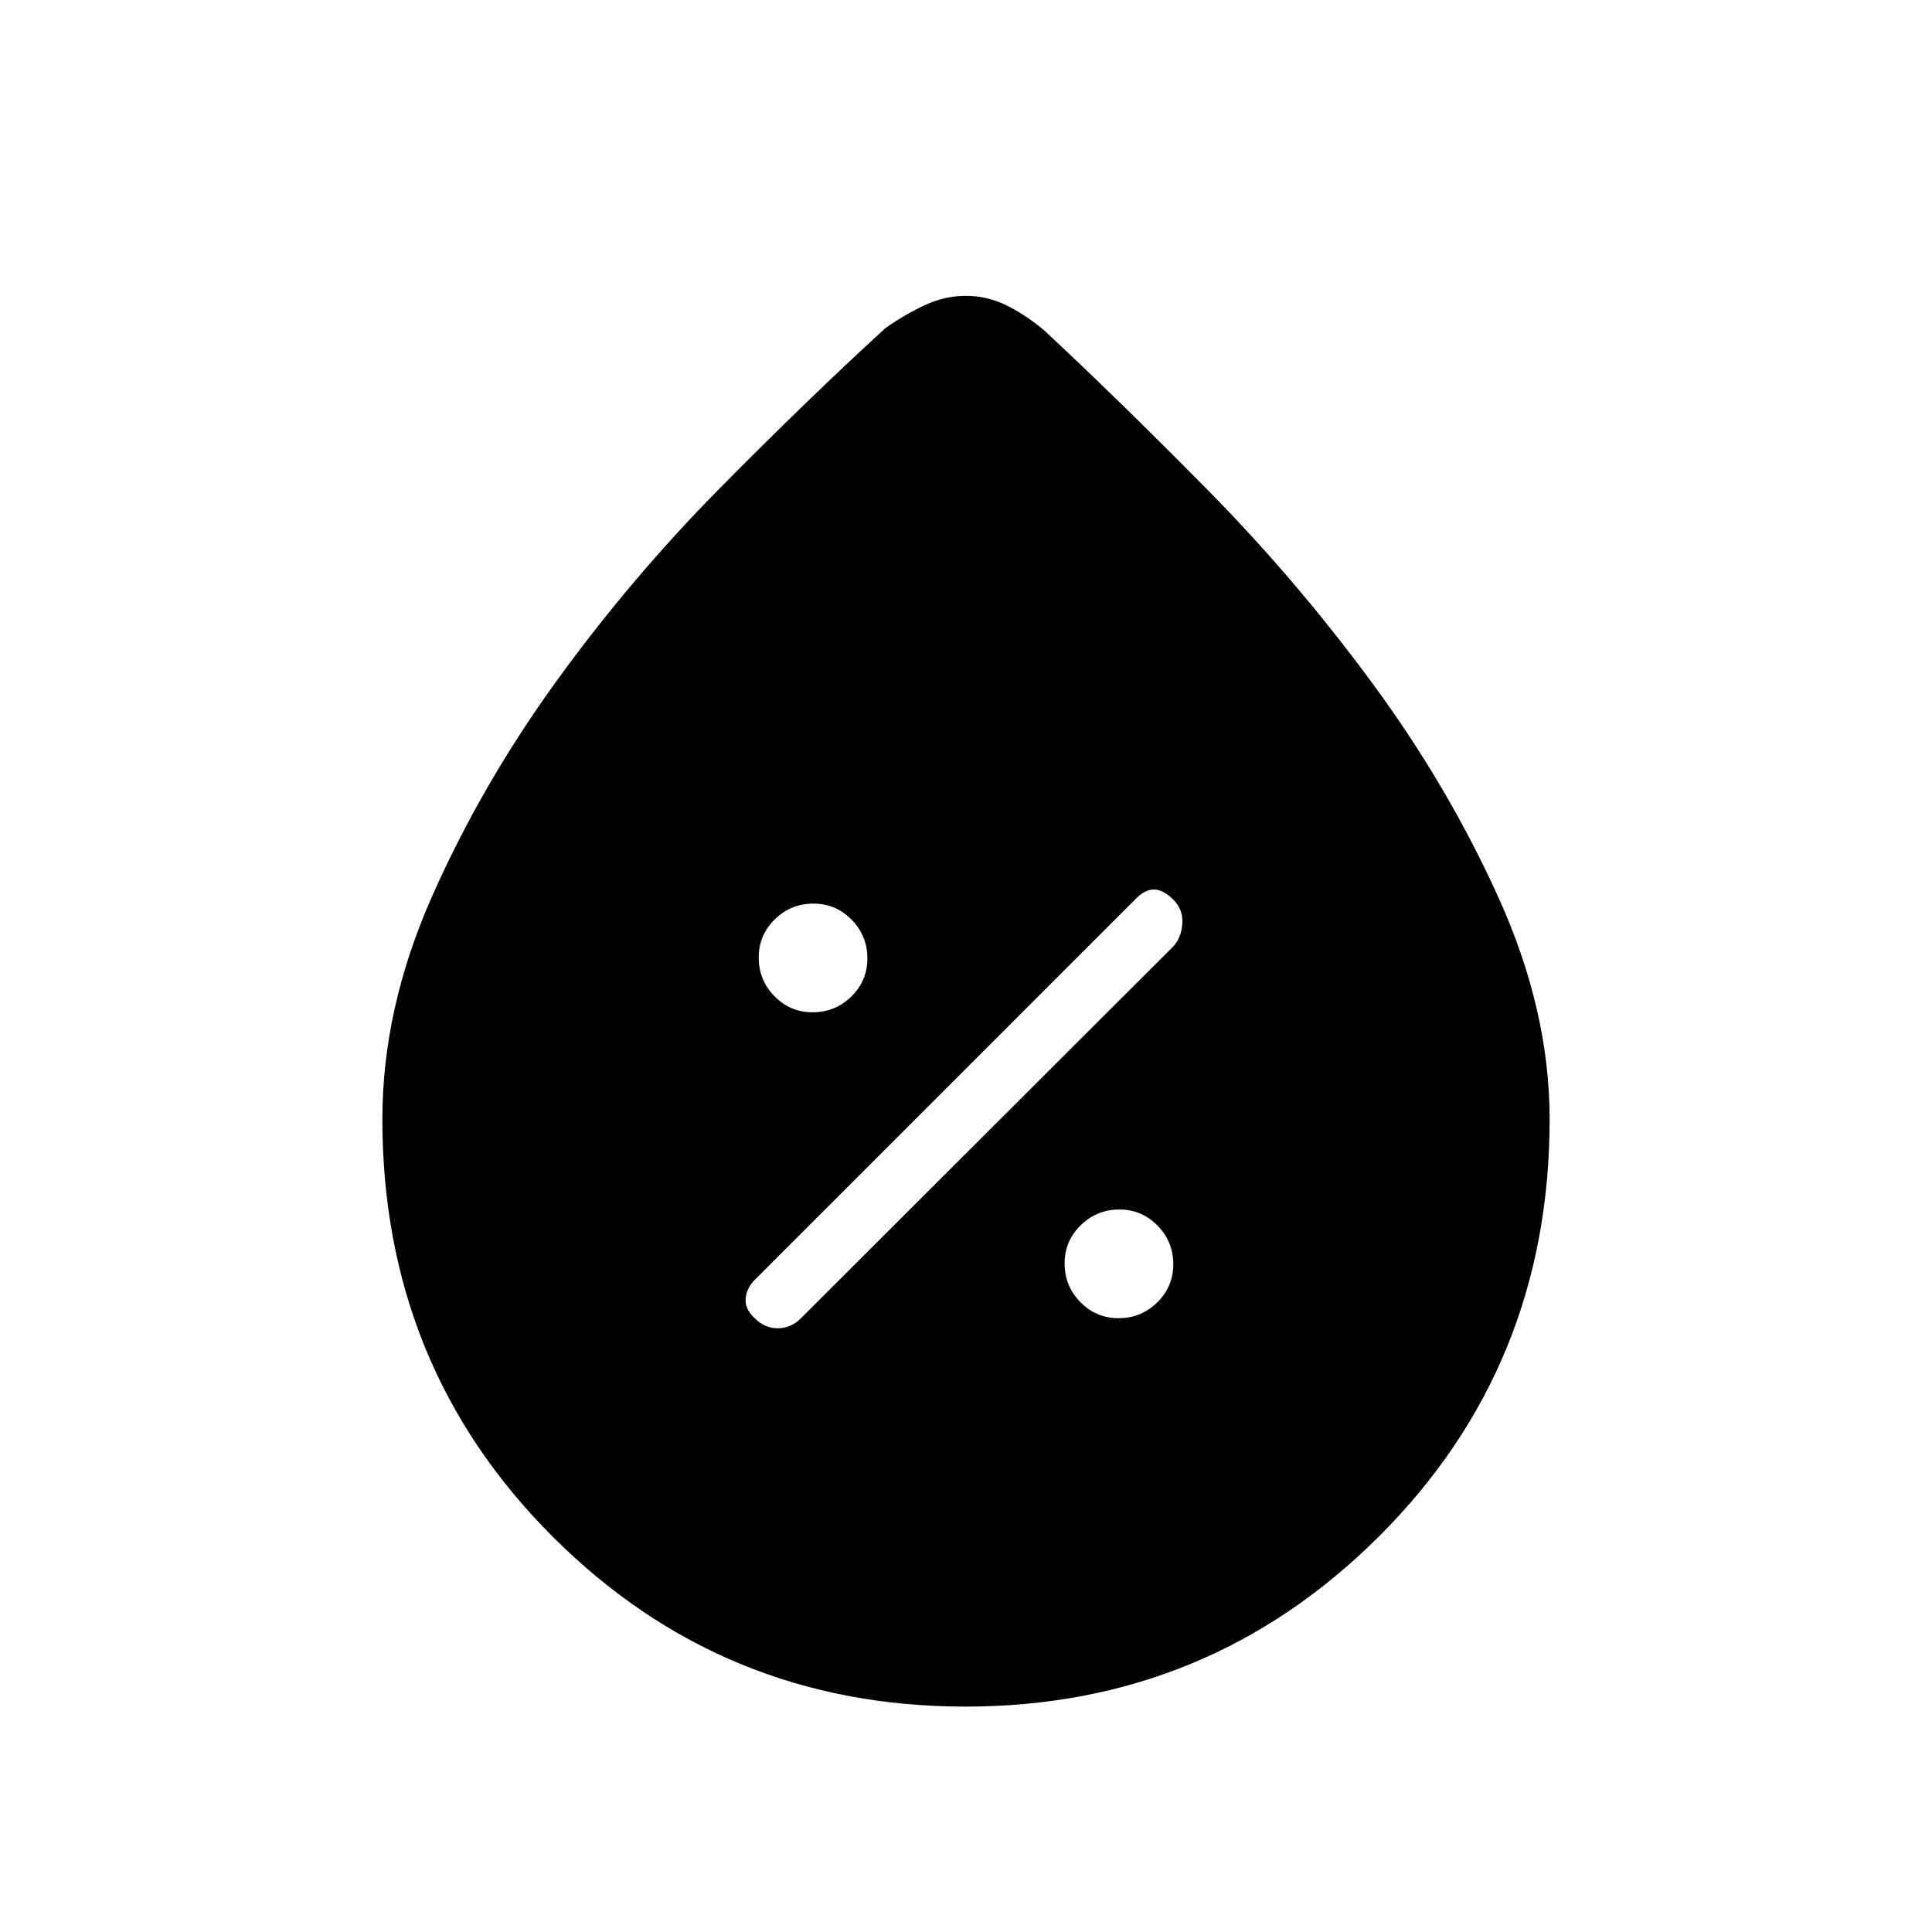<svg xmlns="http://www.w3.org/2000/svg" height="20" viewBox="0 -960 960 960" width="20"><path d="M479.71-112Q359-112 274.5-196.56 190-281.11 190-403.86q0-55.14 24.73-110.85 24.73-55.71 61.82-106.92 37.1-51.22 81.07-95.72Q401.6-761.86 440-797q10-7 19.83-11.5 9.83-4.5 20.12-4.5 10.3 0 19.68 4.5Q509-804 518.68-796q37.72 35.14 81.52 79.57Q644-672 681.8-620.68t63 107.13Q770-457.73 770-403.86q0 122.75-84.79 207.3Q600.41-112 479.71-112Zm76.11-193q11.18 0 19.18-7.82 8-7.83 8-19 0-11.18-7.82-19.18-7.83-8-19-8-11.18 0-19.18 7.82-8 7.83-8 19 0 11.18 7.82 19.18 7.83 8 19 8ZM375-305q4.91 5 11.45 5 6.55 0 11.55-4.98l185-184.74q4-4.35 4.5-11.32Q588-508 583-513q-5-5-9.67-5-4.66 0-9.33 5L375.05-324.05q-4.05 4.05-4.55 9.22-.5 5.16 4.5 9.83Zm28.82-152q11.18 0 19.18-7.82 8-7.83 8-19 0-11.18-7.82-19.18-7.83-8-19-8-11.18 0-19.18 7.82-8 7.83-8 19 0 11.18 7.82 19.18 7.83 8 19 8Z"/></svg>